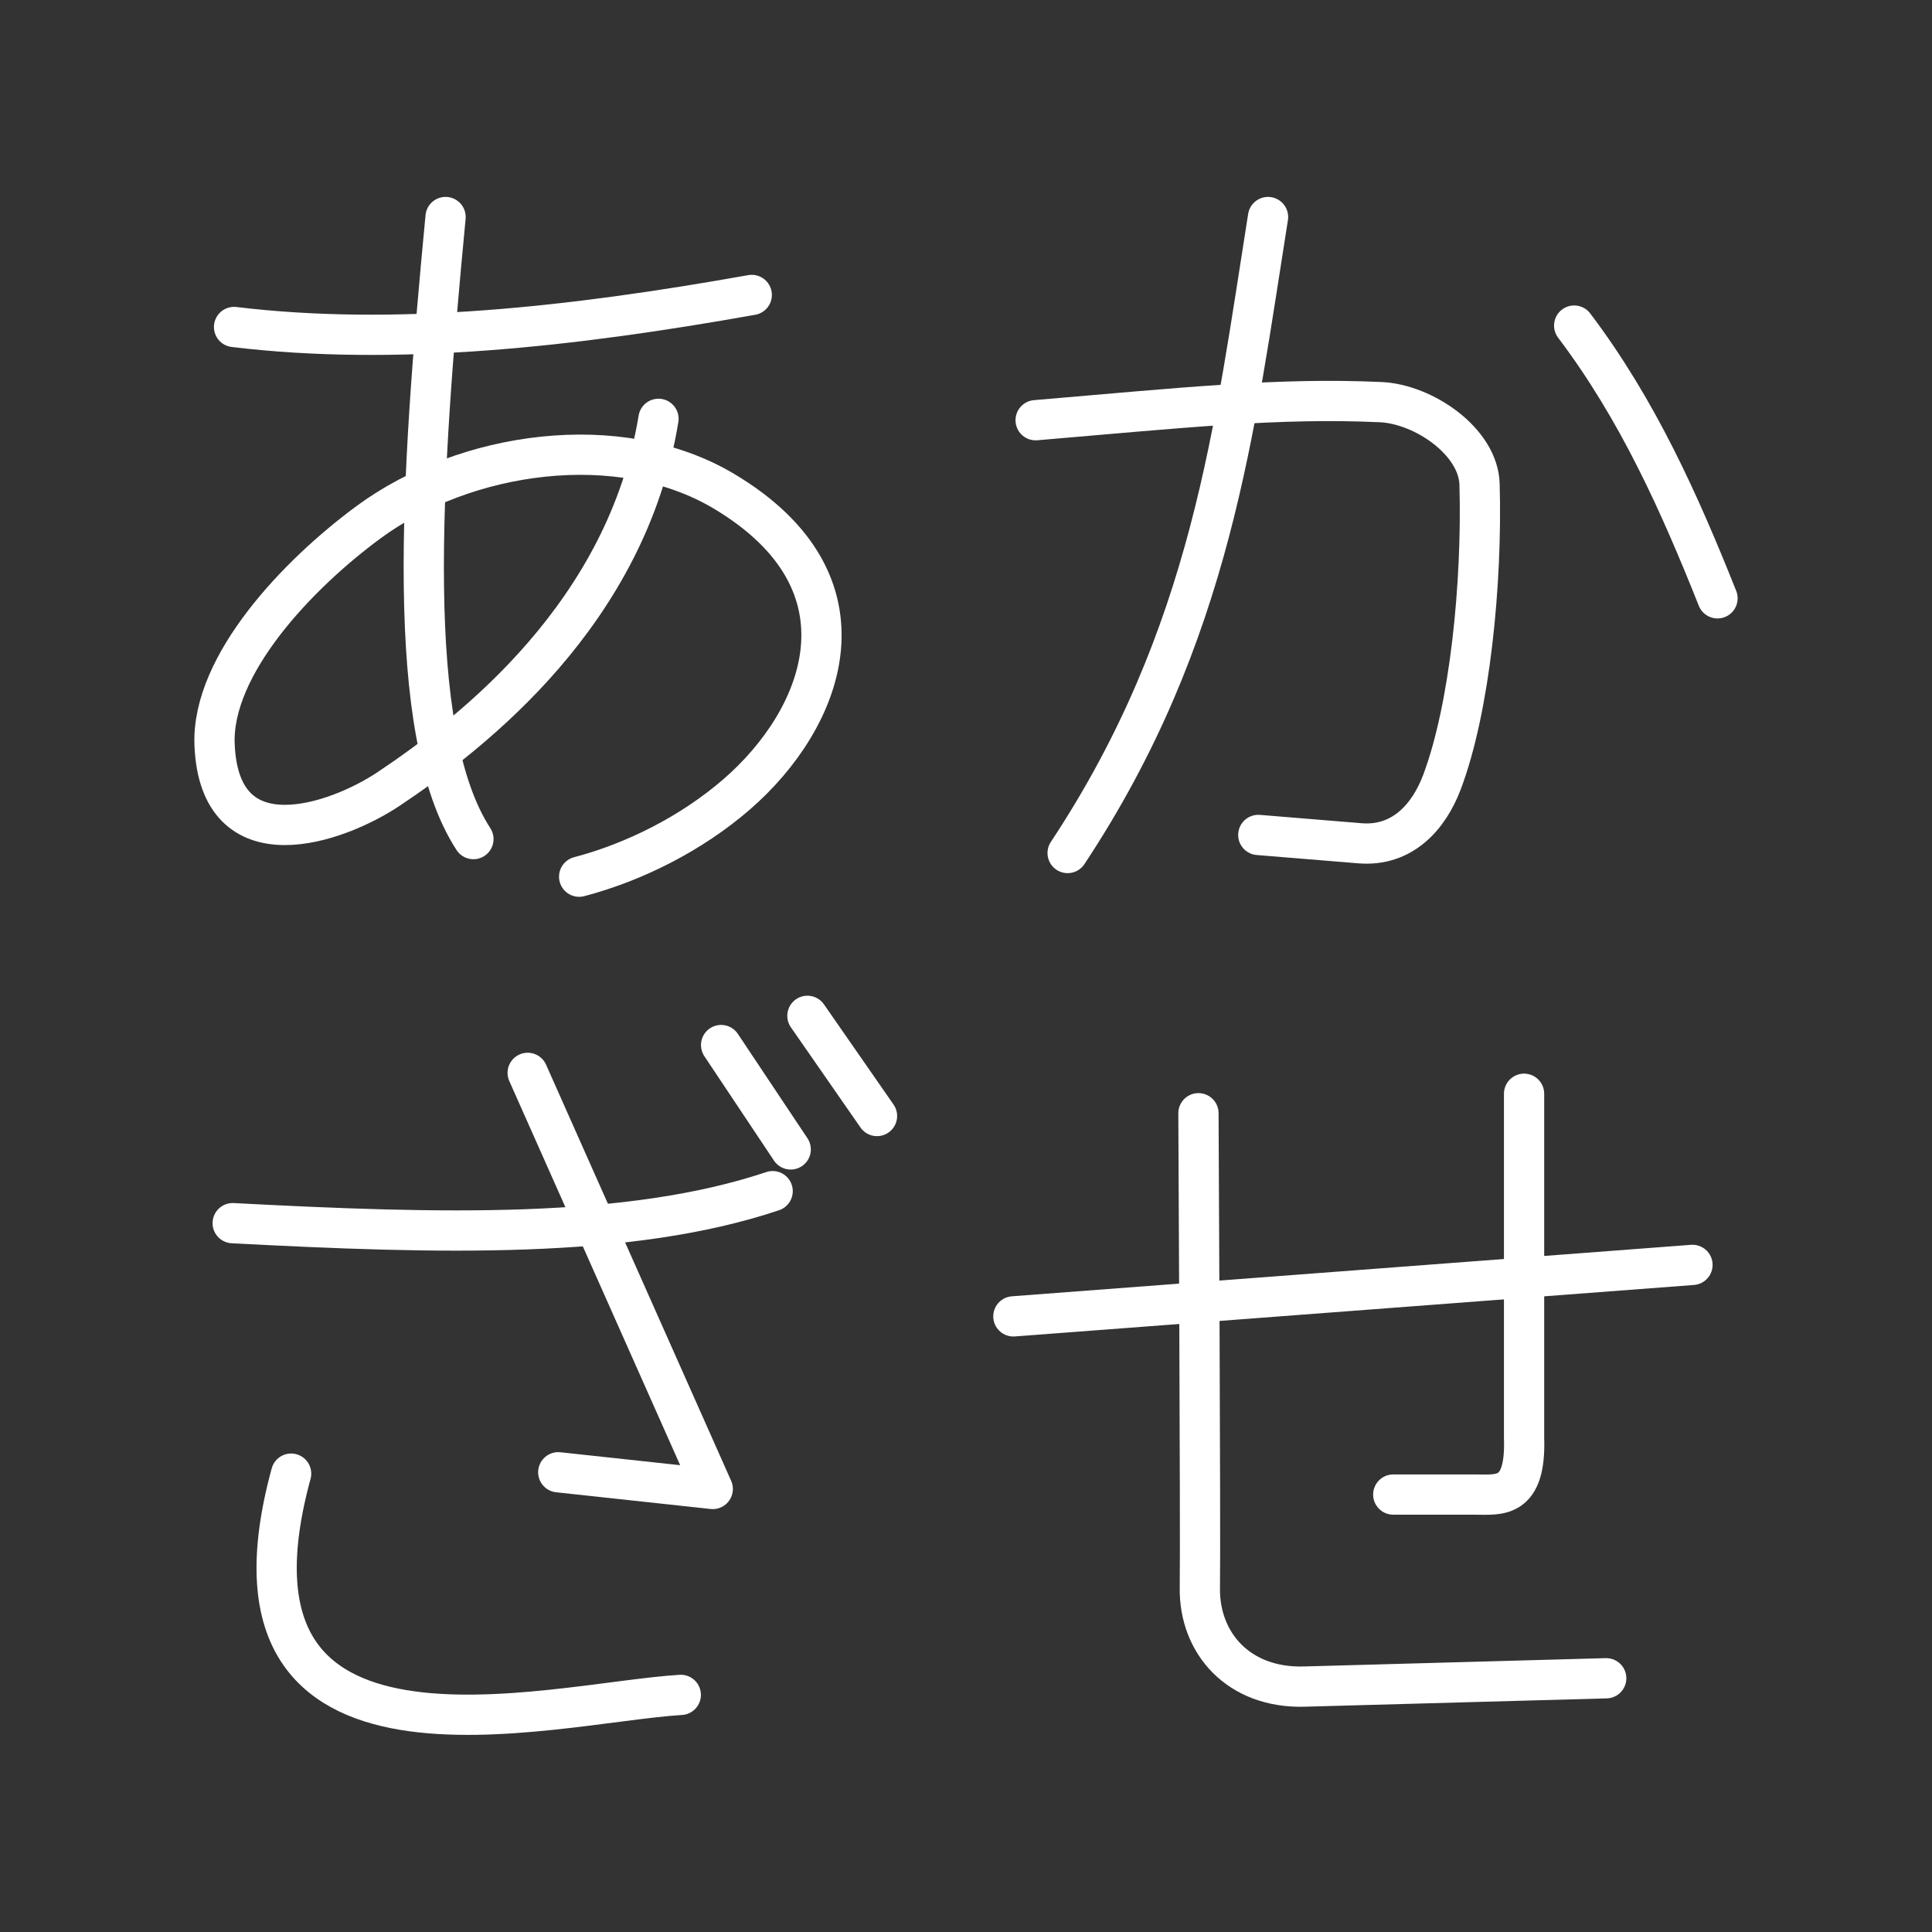<?xml version="1.0" encoding="UTF-8" standalone="no"?>
<svg
   viewBox="0 0 48 48"
   version="1.1"
   id="svg8"
   sodipodi:docname="the_kana_quiz.svg"
   inkscape:version="1.1 (c68e22c387, 2021-05-23)"
   xmlns:inkscape="http://www.inkscape.org/namespaces/inkscape"
   xmlns:sodipodi="http://sodipodi.sourceforge.net/DTD/sodipodi-0.dtd"
   xmlns="http://www.w3.org/2000/svg"
   xmlns:svg="http://www.w3.org/2000/svg">
  <rect x="0" y="0" width="48" height="48" fill="#333333" stroke="none"/>
  <sodipodi:namedview
     id="namedview10"
     pagecolor="#4a4a4a"
     bordercolor="#666666"
     borderopacity="1.0"
     inkscape:pageshadow="2"
     inkscape:pageopacity="0"
     inkscape:pagecheckerboard="true"
     showgrid="false"
     inkscape:zoom="31.375"
     inkscape:cx="15.936255"
     inkscape:cy="28.701195"
     inkscape:window-width="1271"
     inkscape:window-height="1003"
     inkscape:window-x="1917"
     inkscape:window-y="553"
     inkscape:window-maximized="0"
     inkscape:current-layer="svg8"
     inkscape:object-nodes="true"
     inkscape:object-paths="true"
     showguides="false"
     inkscape:lockguides="true">
    <sodipodi:guide
       position="24.287,-21.019"
       inkscape:color="rgb(167,0,255)"
       inkscape:label="Measure"
       orientation="0.707,0.707"
       id="guide3035"
       inkscape:locked="true" />
    <sodipodi:guide
       position="23.418,-20.151"
       inkscape:color="rgb(167,0,255)"
       inkscape:label=""
       orientation="-0,1"
       id="guide3037"
       inkscape:locked="true" />
    <sodipodi:guide
       position="23.418,-20.151"
       inkscape:color="rgb(167,0,255)"
       inkscape:label="Start"
       orientation="1,0"
       id="guide3039"
       inkscape:locked="true" />
    <sodipodi:guide
       position="25.086,-21.818"
       inkscape:color="rgb(167,0,255)"
       inkscape:label="End"
       orientation="-0,1"
       id="guide3041"
       inkscape:locked="true" />
    <sodipodi:guide
       position="25.086,-21.818"
       inkscape:color="rgb(167,0,255)"
       inkscape:label=""
       orientation="1,0"
       id="guide3043"
       inkscape:locked="true" />
    <sodipodi:guide
       position="27.192,-22.419"
       inkscape:color="rgb(167,0,255)"
       inkscape:label="Measure"
       orientation="-0.707,0.707"
       id="guide3045"
       inkscape:locked="true" />
    <sodipodi:guide
       position="27.192,-22.419"
       inkscape:color="rgb(167,0,255)"
       inkscape:label=""
       orientation="-0,1"
       id="guide3047"
       inkscape:locked="true" />
    <sodipodi:guide
       position="27.192,-22.419"
       inkscape:color="rgb(167,0,255)"
       inkscape:label="Start"
       orientation="1,0"
       id="guide3049"
       inkscape:locked="true" />
    <sodipodi:guide
       position="28.601,-21.01"
       inkscape:color="rgb(167,0,255)"
       inkscape:label="End"
       orientation="-0,1"
       id="guide3051"
       inkscape:locked="true" />
    <sodipodi:guide
       position="28.601,-21.01"
       inkscape:color="rgb(167,0,255)"
       inkscape:label=""
       orientation="1,0"
       id="guide3053"
       inkscape:locked="true" />
  </sodipodi:namedview>
  <defs
     id="defs4">
    <style
       id="style2">.a{fill:none;stroke:#fff;stroke-linecap:round;stroke-linejoin:round;}</style>
    <style
       id="style822">.cls-1{fill:none;stroke:#000;stroke-linecap:round;stroke-linejoin:round;}</style>
    <style
       id="style913">.cls-1{fill:none;stroke:#fff;stroke-linecap:round;stroke-linejoin:round;}</style>
  </defs>
  <path
     style="font-variation-settings:normal;display:inline;opacity:1;vector-effect:none;fill:none;fill-opacity:1;stroke:#ffffff;stroke-width:1;stroke-linecap:round;stroke-linejoin:round;stroke-miterlimit:4;stroke-dasharray:none;stroke-dashoffset:0;stroke-opacity:1;-inkscape-stroke:none;stop-color:#000000;stop-opacity:1"
     d="M 11.07,5.392 C 10.444,11.961 10.03,18.179 11.762,20.847"
     id="path879"
     sodipodi:nodetypes="cc" />
  <path
     style="font-variation-settings:normal;display:inline;opacity:1;vector-effect:none;fill:none;fill-opacity:1;stroke:#ffffff;stroke-width:1;stroke-linecap:round;stroke-linejoin:round;stroke-miterlimit:4;stroke-dasharray:none;stroke-dashoffset:0;stroke-opacity:1;-inkscape-stroke:none;stop-color:#000000;stop-opacity:1"
     d="M 5.815,8.124 C 9.835,8.609 14.199,8.126 18.677,7.328"
     id="path881"
     sodipodi:nodetypes="cc" />
  <path
     style="font-variation-settings:normal;display:inline;opacity:1;vector-effect:none;fill:none;fill-opacity:1;stroke:#ffffff;stroke-width:1;stroke-linecap:round;stroke-linejoin:round;stroke-miterlimit:4;stroke-dasharray:none;stroke-dashoffset:0;stroke-opacity:1;-inkscape-stroke:none;stop-color:#000000;stop-opacity:1"
     d="M 31.504,5.392 C 30.67,10.63 30.11,15.777 26.525,21.193"
     id="path883"
     sodipodi:nodetypes="cc" />
  <path
     style="font-variation-settings:normal;display:inline;opacity:1;vector-effect:none;fill:none;fill-opacity:1;stroke:#ffffff;stroke-width:1;stroke-linecap:round;stroke-linejoin:round;stroke-miterlimit:4;stroke-dasharray:none;stroke-dashoffset:0;stroke-opacity:1;-inkscape-stroke:none;stop-color:#000000;stop-opacity:1"
     d="m 39.11,8.089 c 1.58,2.09 2.619,4.413 3.561,6.776"
     id="path885"
     sodipodi:nodetypes="cc" />
  <path
     style="font-variation-settings:normal;display:inline;opacity:1;vector-effect:none;fill:none;fill-opacity:1;stroke:#ffffff;stroke-width:1;stroke-linecap:round;stroke-linejoin:round;stroke-miterlimit:4;stroke-dasharray:none;stroke-dashoffset:0;stroke-opacity:1;-inkscape-stroke:none;stop-color:#000000;stop-opacity:1"
     d="m 25.73,10.44 c 3.644,-0.309 6.022,-0.566 8.574,-0.449 1.063,0.048 2.425,0.976 2.455,2.04 0.069,2.465 -0.24,5.558 -0.933,7.399 -0.327,0.867 -0.986,1.608 -2.04,1.521 -1.202,-0.099 -2.524,-0.207 -2.524,-0.207"
     id="path887"
     sodipodi:nodetypes="cssssc" />
  <path
     style="font-variation-settings:normal;display:inline;opacity:1;vector-effect:none;fill:none;fill-opacity:1;stroke:#ffffff;stroke-width:1;stroke-linecap:round;stroke-linejoin:round;stroke-miterlimit:4;stroke-dasharray:none;stroke-dashoffset:0;stroke-opacity:1;-inkscape-stroke:none;stop-color:#000000;stop-opacity:1"
     d="m 37.865,27.174 v 8.54 c 0.055,1.551 -0.629,1.417 -1.21,1.418 -0.788,4.13e-4 -2.04,10e-7 -2.04,10e-7"
     id="path889"
     sodipodi:nodetypes="ccsc" />
  <path
     style="font-variation-settings:normal;display:inline;opacity:1;vector-effect:none;fill:none;fill-opacity:1;stroke:#ffffff;stroke-width:1;stroke-linecap:round;stroke-linejoin:round;stroke-miterlimit:4;stroke-dasharray:none;stroke-dashoffset:0;stroke-opacity:1;-inkscape-stroke:none;stop-color:#000000;stop-opacity:1"
     d="m 42.049,31.426 -16.872,1.279"
     id="path891"
     sodipodi:nodetypes="cc" />
  <path
     style="font-variation-settings:normal;display:inline;opacity:1;vector-effect:none;fill:none;fill-opacity:1;stroke:#ffffff;stroke-width:1;stroke-linecap:round;stroke-linejoin:round;stroke-miterlimit:4;stroke-dasharray:none;stroke-dashoffset:0;stroke-opacity:1;-inkscape-stroke:none;stop-color:#000000;stop-opacity:1"
     d="m 29.775,27.658 c 0,0 0.055,10.411 0.035,11.79 -0.02,1.379 0.965,2.5 2.593,2.455 1.628,-0.045 7.503,-0.207 7.503,-0.207"
     id="path893"
     sodipodi:nodetypes="czzc" />
  <path
     style="font-variation-settings:normal;opacity:1;vector-effect:none;fill:none;fill-opacity:1;stroke:#ffffff;stroke-width:1;stroke-linecap:round;stroke-linejoin:round;stroke-miterlimit:4;stroke-dasharray:none;stroke-dashoffset:0;stroke-opacity:1;-inkscape-stroke:none;stop-color:#000000;stop-opacity:1"
     d="m 20.06,25.238 1.729,2.489"
     id="path895"
     sodipodi:nodetypes="cc" />
  <path
     style="font-variation-settings:normal;opacity:1;vector-effect:none;fill:none;fill-opacity:1;stroke:#ffffff;stroke-width:1;stroke-linecap:round;stroke-linejoin:round;stroke-miterlimit:4;stroke-dasharray:none;stroke-dashoffset:0;stroke-opacity:1;-inkscape-stroke:none;stop-color:#000000;stop-opacity:1"
     d="m 17.916,25.964 1.729,2.593"
     id="path897" />
  <path
     style="font-variation-settings:normal;display:inline;opacity:1;vector-effect:none;fill:none;fill-opacity:1;stroke:#ffffff;stroke-width:1;stroke-linecap:round;stroke-linejoin:round;stroke-miterlimit:4;stroke-dasharray:none;stroke-dashoffset:0;stroke-opacity:1;-inkscape-stroke:none;stop-color:#000000;stop-opacity:1"
     d="m 13.11,26.655 4.598,10.338 -3.838,-0.415"
     id="path899" />
  <path
     style="font-variation-settings:normal;display:inline;opacity:1;vector-effect:none;fill:none;fill-opacity:1;stroke:#ffffff;stroke-width:1;stroke-linecap:round;stroke-linejoin:round;stroke-miterlimit:4;stroke-dasharray:none;stroke-dashoffset:0;stroke-opacity:1;-inkscape-stroke:none;stop-color:#000000;stop-opacity:1"
     d="m 5.781,30.389 c 5.134,0.27 9.842,0.403 13.415,-0.795"
     id="path901"
     sodipodi:nodetypes="cc" />
  <path
     style="font-variation-settings:normal;display:inline;opacity:1;vector-effect:none;fill:none;fill-opacity:1;stroke:#ffffff;stroke-width:1;stroke-linecap:round;stroke-linejoin:round;stroke-miterlimit:4;stroke-dasharray:none;stroke-dashoffset:0;stroke-opacity:1;-inkscape-stroke:none;stop-color:#000000;stop-opacity:1"
     d="m 7.233,36.612 c -2.219,8.128 6.418,5.698 9.681,5.497"
     id="path903"
     sodipodi:nodetypes="cc" />
  <path
     style="font-variation-settings:normal;display:inline;opacity:1;vector-effect:none;fill:none;fill-opacity:1;stroke:#ffffff;stroke-width:1;stroke-linecap:round;stroke-linejoin:round;stroke-miterlimit:4;stroke-dasharray:none;stroke-dashoffset:0;stroke-opacity:1;-inkscape-stroke:none;stop-color:#000000;stop-opacity:1"
     d="m 16.36,10.406 c -0.787,4.813 -4.583,7.779 -6.707,9.197 -1.287,0.859 -4.205,1.89 -4.322,-1.106 -0.077,-1.976 2.069,-4.234 3.838,-5.532 2.378,-1.745 6.205,-2.317 8.816,-0.761 3.825,2.279 2.494,5.649 0.311,7.537 -1.111,0.961 -2.525,1.677 -3.907,2.04"
     id="path905"
     sodipodi:nodetypes="csssssc" />
</svg>
